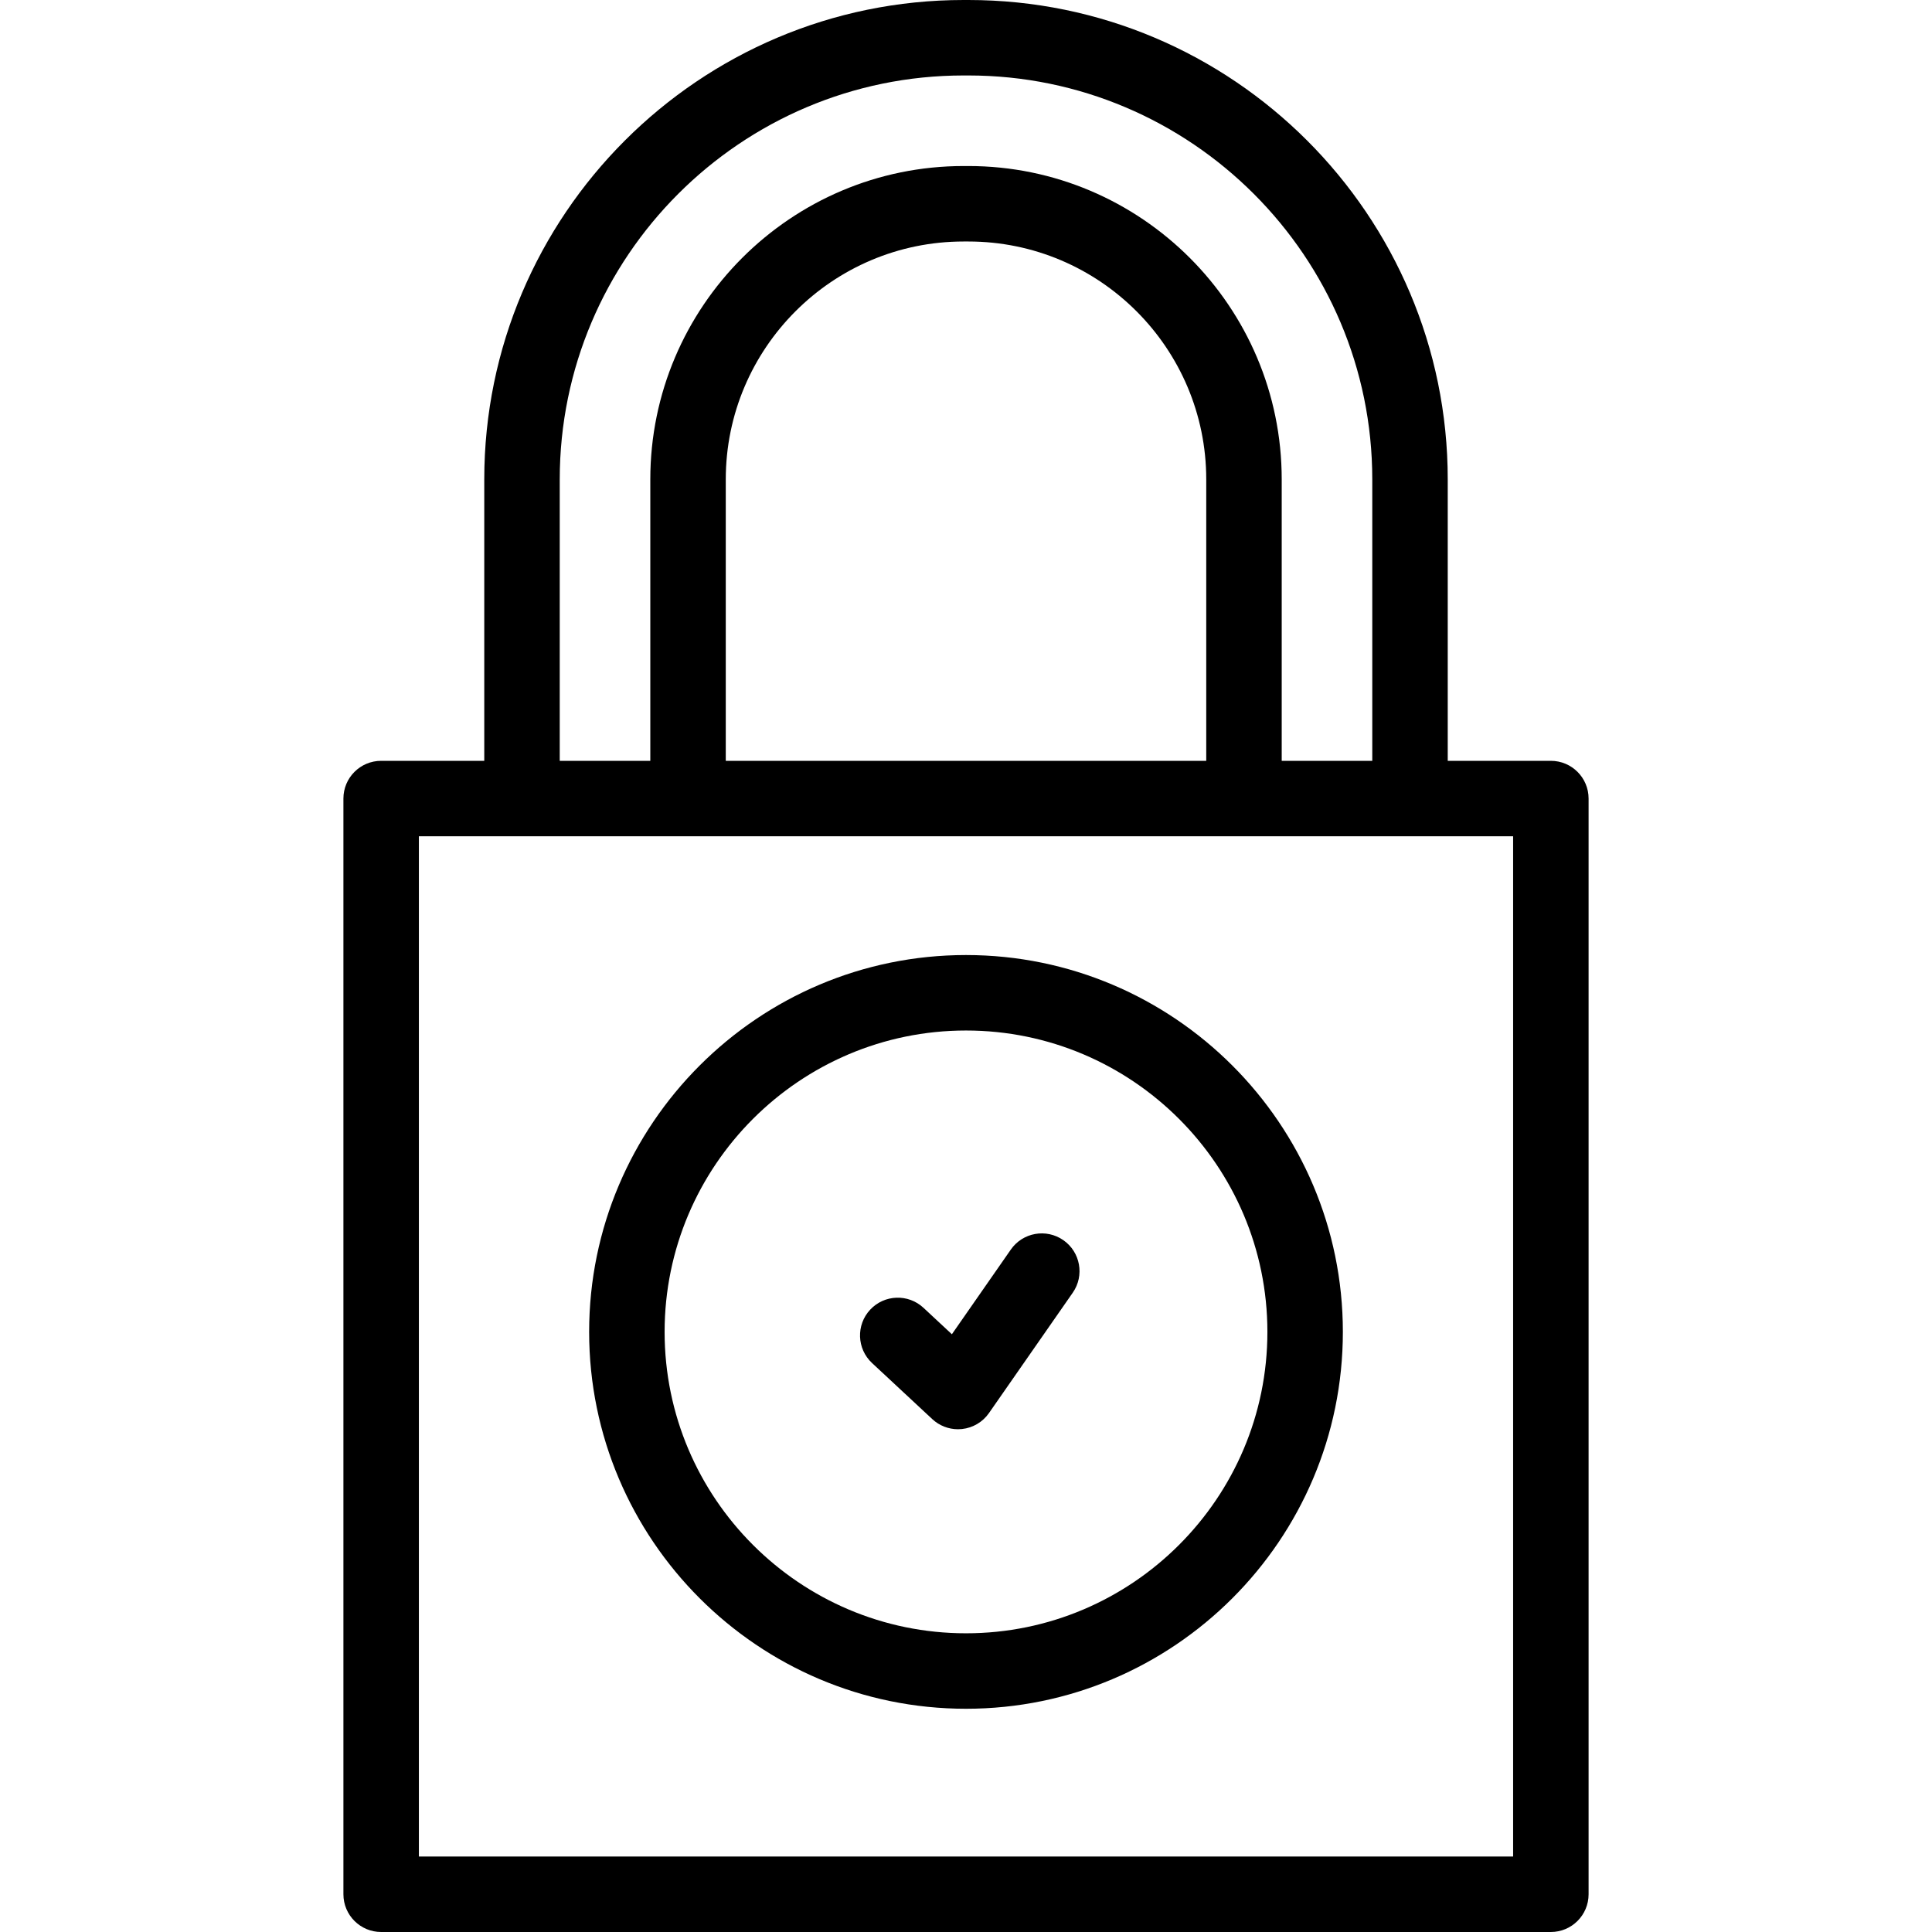 <svg id="Capa_1" enable-background="new 0 0 505.996 505.996" height="512" viewBox="0 0 505.996 505.996" width="512" xmlns="http://www.w3.org/2000/svg"><g><g><path d="m252.999 250.128c-54.424 0-98.702 44.277-98.702 98.701s44.278 98.701 98.702 98.701c54.423 0 98.701-44.278 98.701-98.701 0-54.424-44.278-98.701-98.701-98.701zm0 177.636c-43.526 0-78.936-35.41-78.936-78.935s35.411-78.935 78.936-78.935 78.935 35.411 78.935 78.935c0 43.525-35.409 78.935-78.935 78.935z"/><path d="m406.173 199.263h-27.007v-73.71c.001-69.23-56.322-125.553-125.551-125.553h-1.231c-69.23 0-125.554 56.323-125.554 125.553v73.71h-27.006c-5.458 0-9.883 4.425-9.883 9.883v286.967c0 5.458 4.424 9.883 9.883 9.883h306.349c5.457 0 9.883-4.424 9.883-9.883v-286.968c0-5.457-4.424-9.882-9.883-9.882zm-259.577-73.71c0-58.332 47.456-105.788 105.788-105.788h1.231c58.331 0 105.787 47.456 105.787 105.788v73.71h-23.719v-73.71c0-45.253-36.816-82.069-82.068-82.069h-1.231c-45.253 0-82.068 36.816-82.068 82.069v73.71h-23.72zm43.485 73.71v-73.71c0-34.354 27.948-62.304 62.303-62.304h1.231c34.354 0 62.303 27.949 62.303 62.304v73.71zm206.21 286.968h-286.584v-267.203h286.583v267.203z"/><path d="m278.493 324.802c-4.481-3.12-10.64-2.015-13.757 2.466l-15.436 22.176-7.439-6.926c-3.995-3.72-10.248-3.496-13.967.499-3.72 3.995-3.497 10.248.499 13.967l15.776 14.688c1.838 1.712 4.248 2.65 6.734 2.65.35 0 .7-.019 1.051-.056 2.848-.304 5.424-1.829 7.061-4.18l21.944-31.526c3.117-4.48 2.014-10.639-2.466-13.758z"/></g></g></svg>